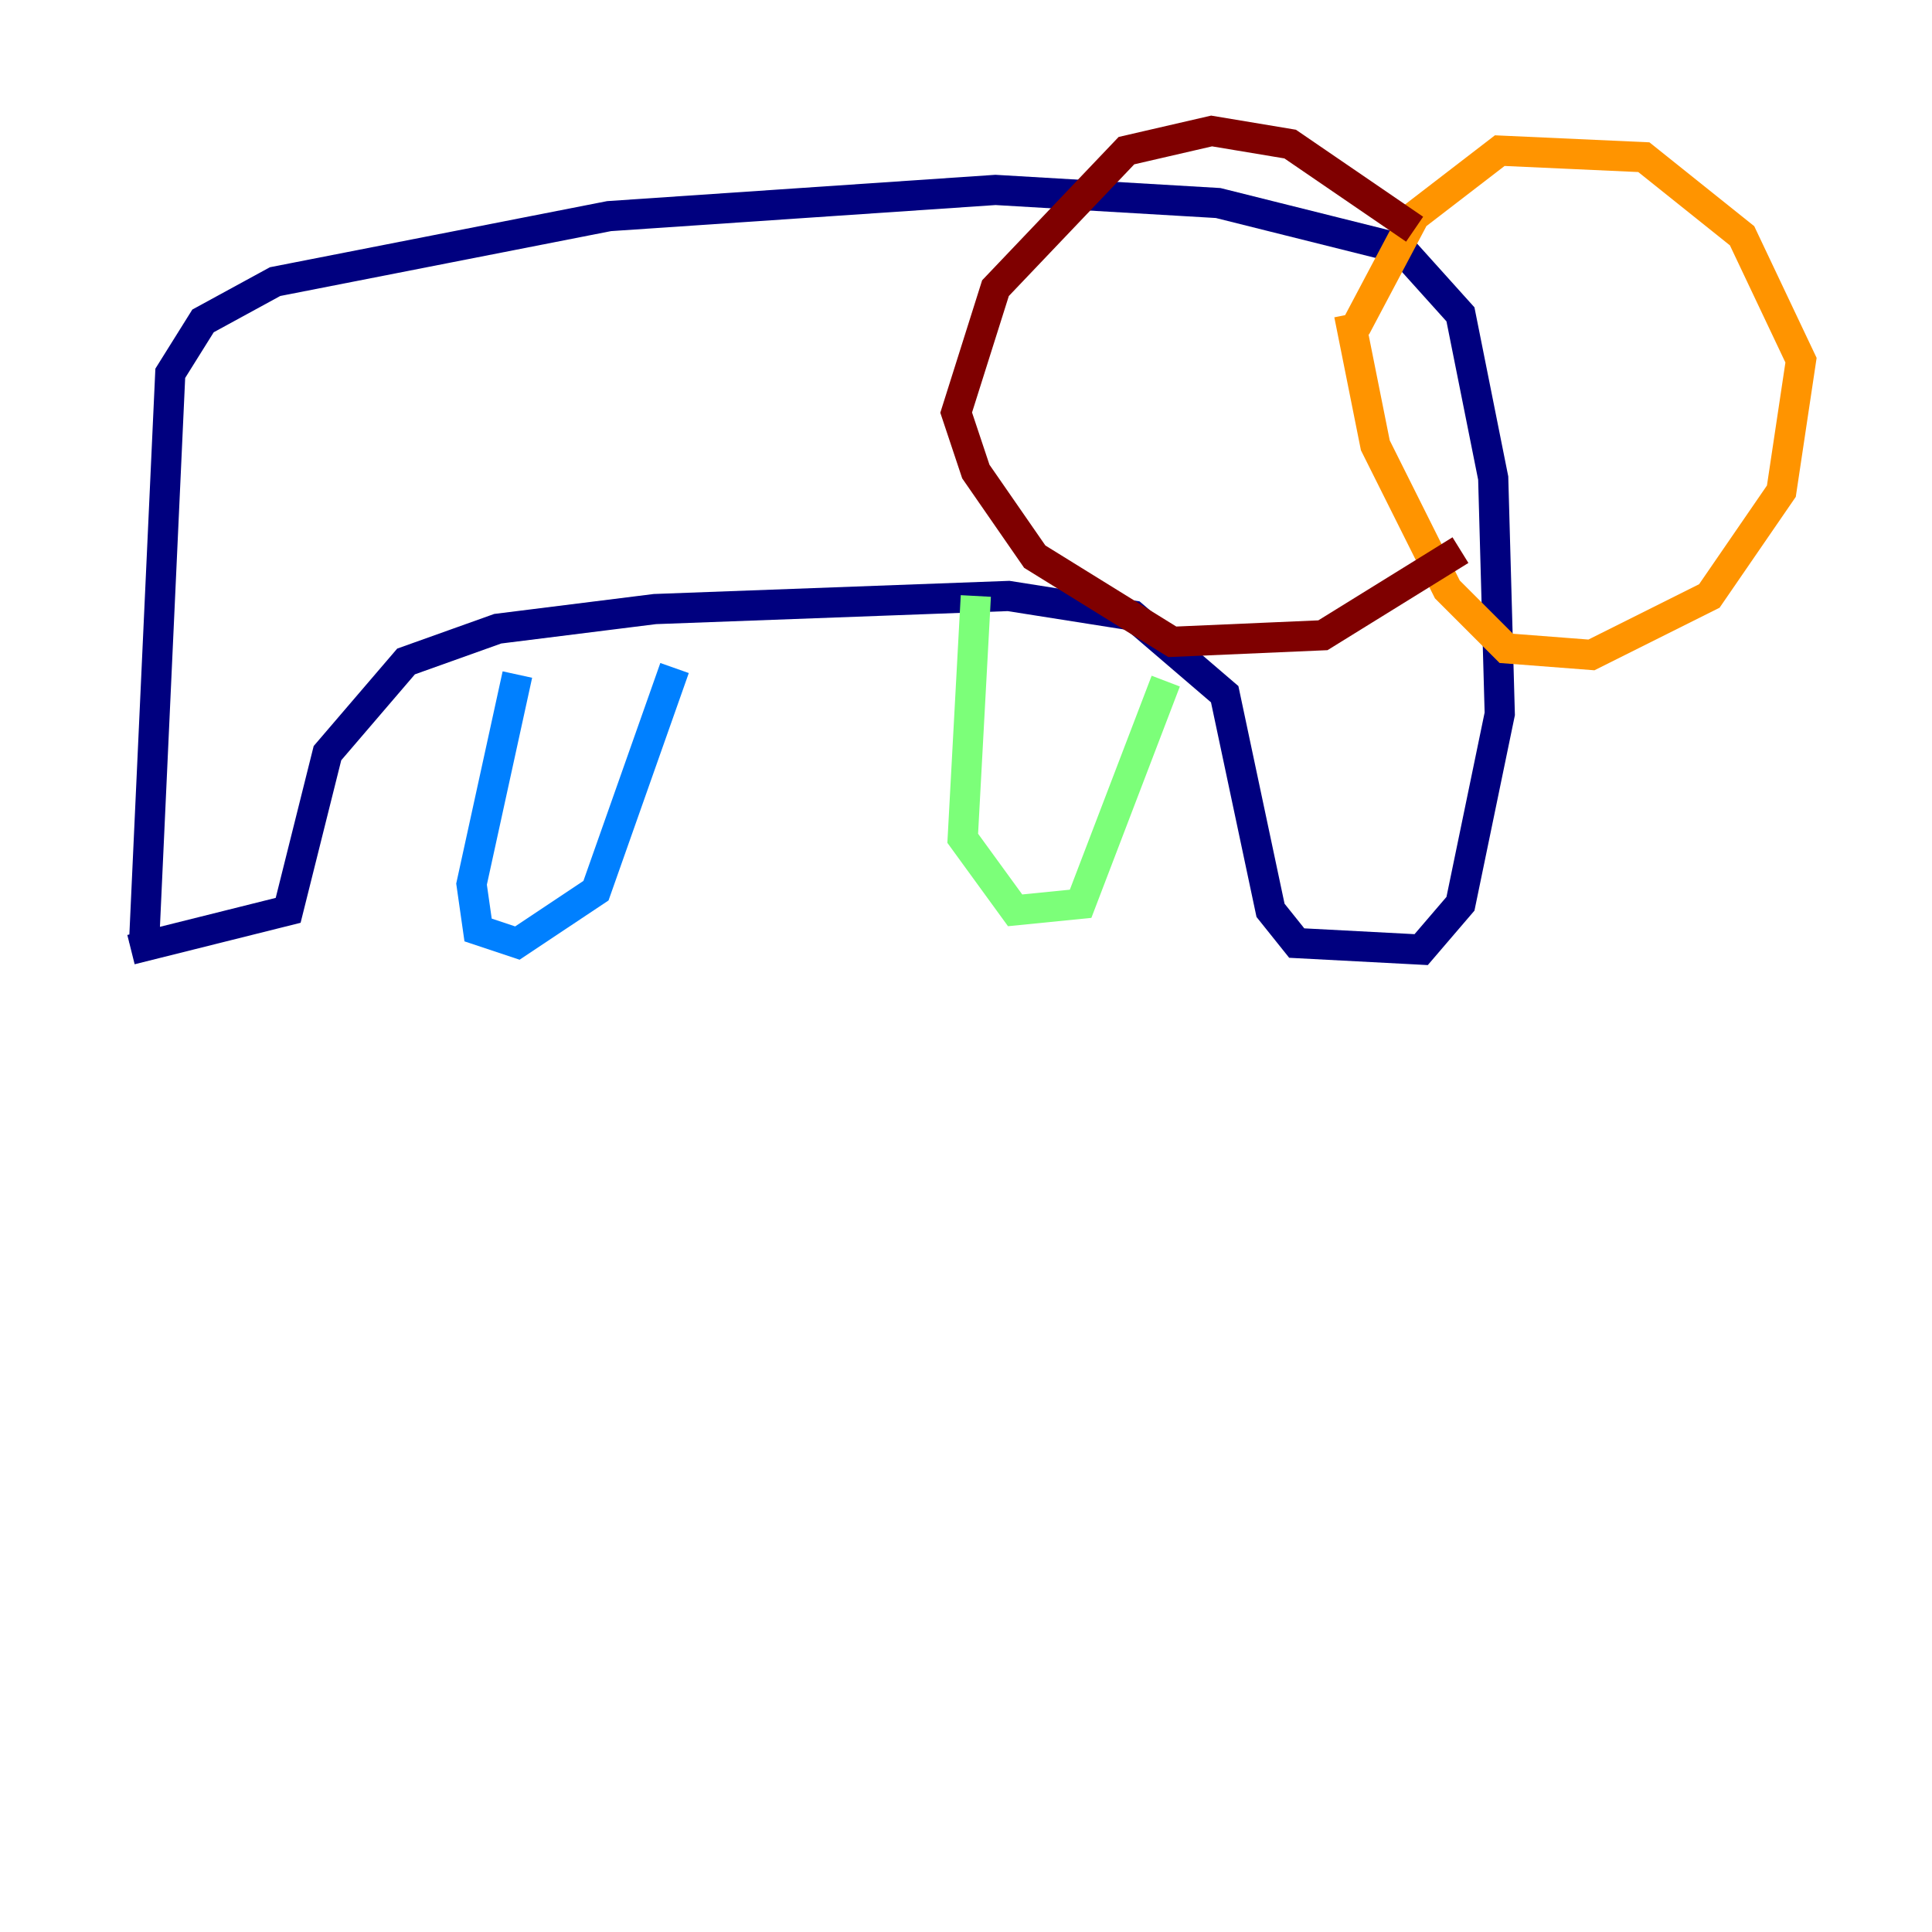 <?xml version="1.0" encoding="utf-8" ?>
<svg baseProfile="tiny" height="128" version="1.2" viewBox="0,0,128,128" width="128" xmlns="http://www.w3.org/2000/svg" xmlns:ev="http://www.w3.org/2001/xml-events" xmlns:xlink="http://www.w3.org/1999/xlink"><defs /><polyline fill="none" points="9.546,62.481 11.281,24.732 13.451,21.261 18.224,18.658 40.352,14.319 65.953,12.583 80.705,13.451 92.854,16.488 96.759,20.827 98.929,31.675 99.363,47.295 96.759,59.878 94.156,62.915 85.912,62.481 84.176,60.312 81.139,45.993 75.064,40.786 66.82,39.485 43.39,40.352 32.976,41.654 26.902,43.824 21.695,49.898 19.091,60.312 8.678,62.915" stroke="#00007f" stroke-width="2" /><polyline fill="none" points="34.278,44.691 31.241,58.576 31.675,61.614 34.278,62.481 39.485,59.01 44.691,44.258" stroke="#0080ff" stroke-width="2" /><polyline fill="none" points="64.651,39.485 63.783,55.539 67.254,60.312 71.593,59.878 77.234,45.125" stroke="#7cff79" stroke-width="2" /><polyline fill="none" points="89.817,21.695 93.722,14.319 99.363,9.98 108.909,10.414 115.417,15.62 119.322,23.864 118.02,32.542 113.248,39.485 105.437,43.39 99.797,42.956 95.891,39.051 91.119,29.505 89.383,20.827" stroke="#ff9400" stroke-width="2" /><polyline fill="none" points="93.722,15.186 85.478,9.546 80.271,8.678 74.63,9.98 65.953,19.091 63.349,27.336 64.651,31.241 68.556,36.881 77.668,42.522 87.647,42.088 96.759,36.447" stroke="#7f0000" stroke-width="2" /></svg>